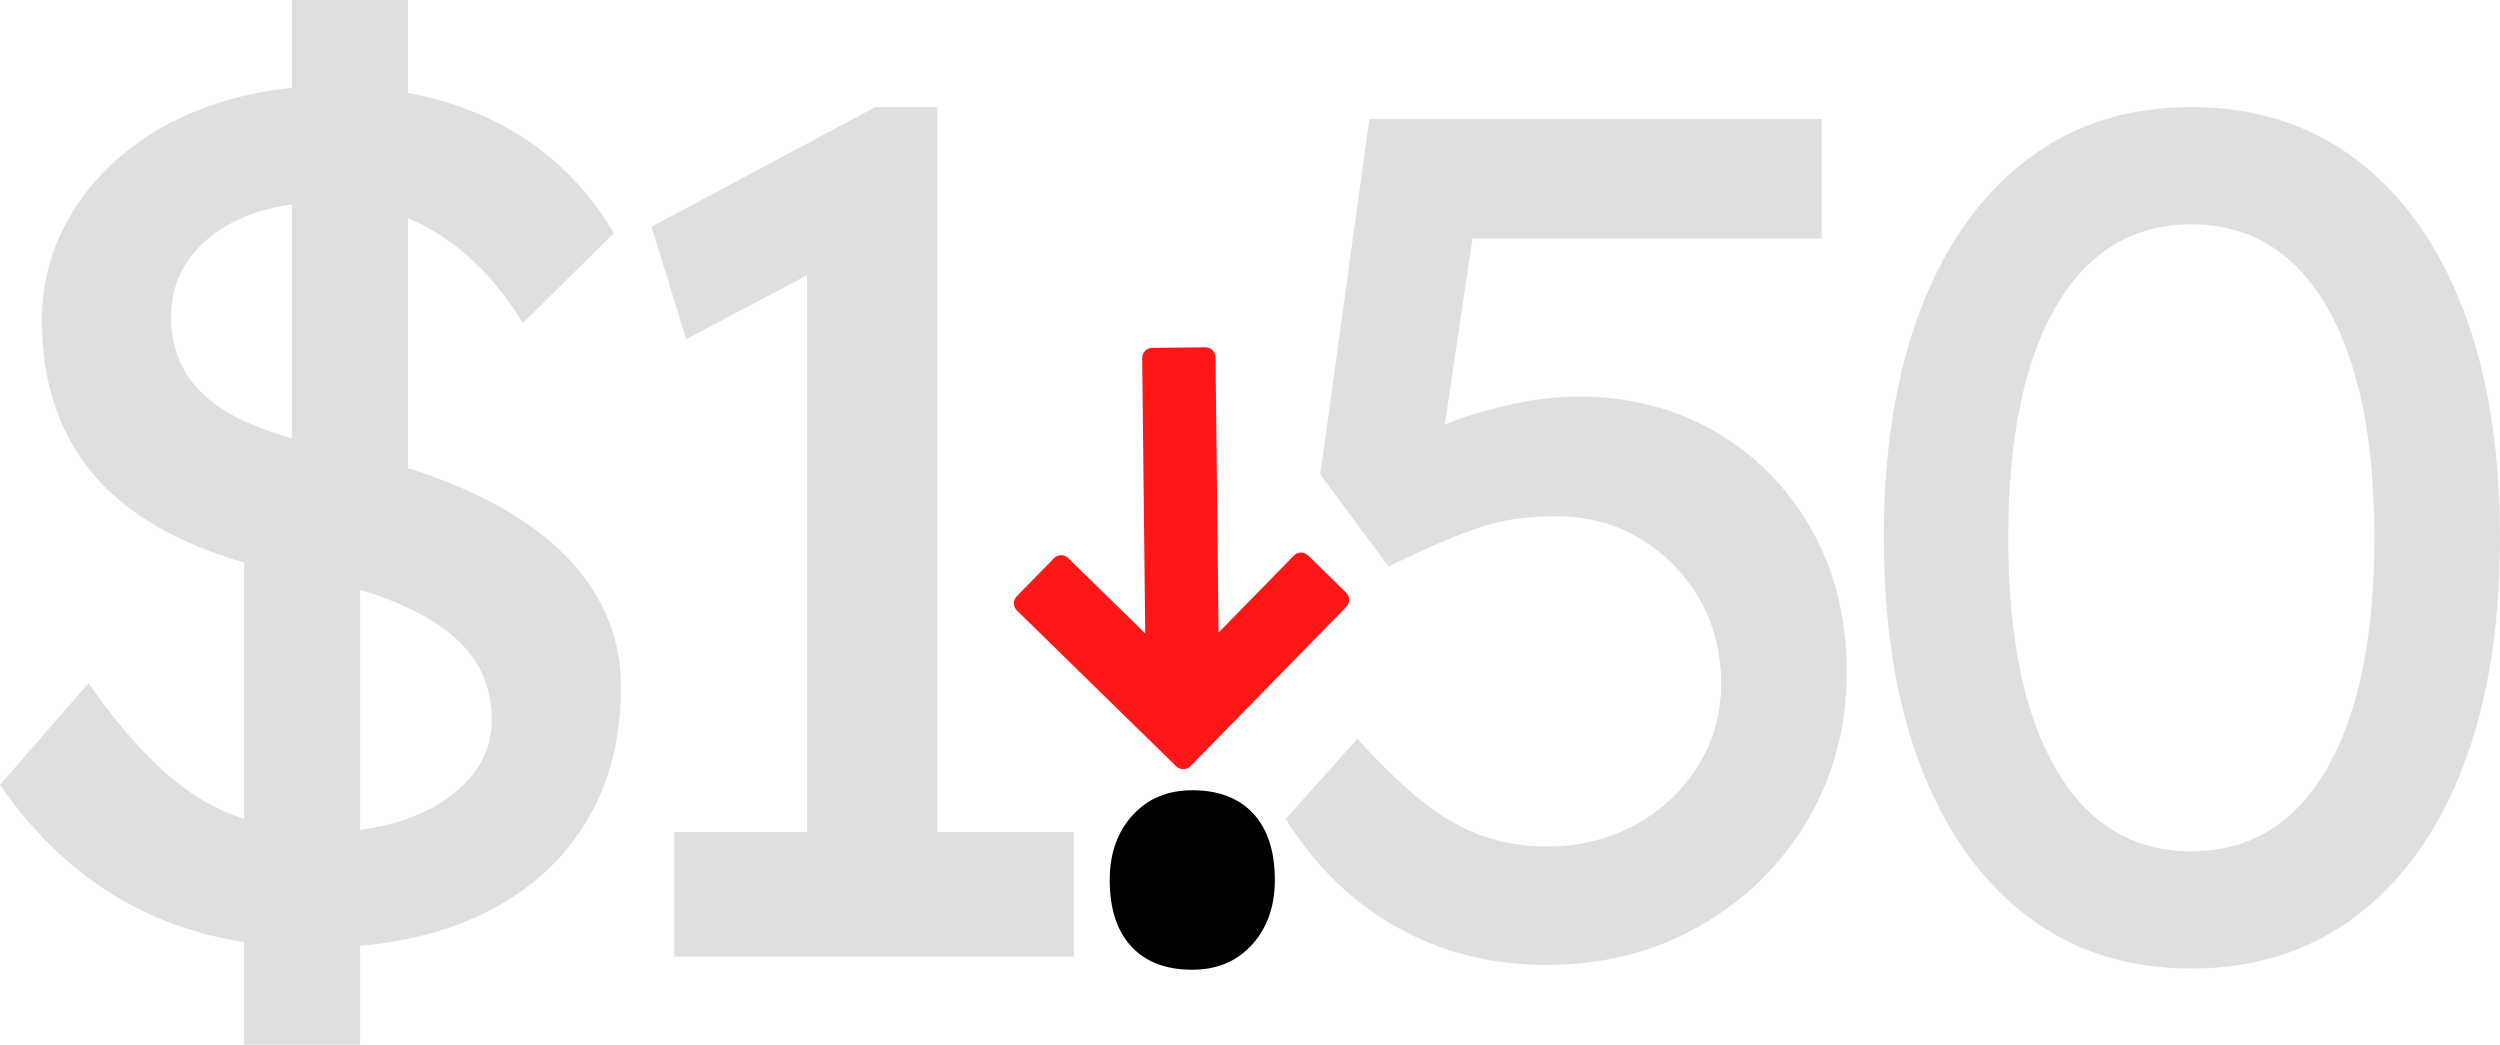 <?xml version="1.0" encoding="UTF-8"?>
<svg id="Layer_1" data-name="Layer 1" xmlns="http://www.w3.org/2000/svg" viewBox="0 0 1059.184 442.534">
  <defs>
    <style>
      .cls-1 {
        fill: #dfdfdf;
      }

      .cls-2 {
        fill: #ff1717;
        fill-rule: evenodd;
      }
    </style>
  </defs>
  <path class="cls-2" d="M516.272,268.009l31.907-32.62c1.653-1.69,4.362-1.719,6.051-.067l16.1,15.749c1.69,1.653,1.719,4.362.067,6.051l-66.012,67.485c-1.653,1.69-4.362,1.719-6.051.067l-67.485-66.012c-1.69-1.653-1.719-4.362-.067-6.051l15.749-16.1c1.653-1.69,4.362-1.719,6.051-.067l32.62,31.907-1.287-116.635c-.026-2.369,1.871-4.3,4.231-4.326l22.513-.249c2.361-.026,4.3,1.864,4.326,4.231l1.286,116.635h0v.002Z"/>
  <g>
    <path class="cls-1" d="M133.825,401.474c-29.068,0-54.667-5.742-76.797-17.235-22.138-11.484-41.147-28.72-57.027-51.705l37.511-43.087c16.554,23.658,32.442,40.046,47.65,49.17,15.207,9.125,33.282,13.687,54.239,13.687,12.839,0,24.499-2.027,34.977-6.083,10.471-4.055,18.756-9.631,24.839-16.728s9.125-15.208,9.125-24.332c0-6.083-1.014-11.825-3.042-17.235-2.028-5.401-5.156-10.304-9.378-14.7-4.229-4.388-9.631-8.443-16.221-12.166-6.59-3.715-14.281-7.01-23.064-9.885-8.792-2.867-18.93-5.322-30.415-7.35-24.332-4.729-44.529-11.825-60.576-21.291-16.055-9.457-28.055-21.456-35.991-35.99-7.944-14.526-11.913-31.429-11.913-50.691,0-14.193,3.121-27.373,9.378-39.539,6.25-12.166,14.867-22.724,25.853-31.682,10.978-8.95,23.904-15.88,38.779-20.783,14.867-4.895,30.921-7.35,48.157-7.35,27.373,0,51.277,5.322,71.728,15.968,20.442,10.645,36.577,26.106,48.41,46.382l-38.525,38.018c-10.139-16.554-22.225-29.227-36.244-38.018-14.027-8.784-29.655-13.18-46.89-13.18-13.18,0-24.672,2.027-34.47,6.083-9.806,4.055-17.489,9.718-23.064,16.981-5.576,7.271-8.364,15.801-8.364,25.599,0,7.097,1.347,13.607,4.055,19.517,2.701,5.916,6.843,11.151,12.419,15.714,5.576,4.562,13.093,8.617,22.558,12.165,9.457,3.549,20.783,6.678,33.963,9.379,18.582,4.055,35.144,9.211,49.678,15.461,14.526,6.257,26.866,13.607,37.004,22.05,10.138,8.451,17.821,17.916,23.064,28.388,5.235,10.479,7.857,21.797,7.857,33.963,0,22.645-5.243,42.248-15.714,58.802-10.479,16.562-25.346,29.321-44.608,38.271s-42.248,13.434-68.94,13.434ZM103.41,442.534v-230.138l49.17,16.728v213.41h-49.17ZM172.857,229.124l-49.17-16.728V0h49.17v229.124Z"/>
    <path class="cls-1" d="M341.909,380.437V92.511l18.755,14.194-69.954,37.004-14.7-47.65,94.792-50.691h26.359v335.068h-55.253ZM285.641,405.276v-52.719h169.309v52.719h-169.309Z"/>
    <path d="M505.134,410.852c-11.152,0-19.77-3.295-25.853-9.885s-9.125-15.968-9.125-28.134c0-11.152,3.208-20.276,9.631-27.373,6.416-7.097,14.867-10.646,25.346-10.646,11.152,0,19.77,3.295,25.853,9.885,6.083,6.59,9.124,15.968,9.124,28.134,0,11.152-3.215,20.276-9.631,27.373-6.423,7.097-14.875,10.646-25.345,10.646Z"/>
    <path class="cls-1" d="M655.179,408.824c-23.317,0-44.442-5.323-63.364-15.968-18.93-10.646-34.644-25.932-47.143-45.876l30.414-33.963c15.881,17.575,29.734,29.575,41.567,35.99,11.825,6.424,24.665,9.632,38.525,9.632s26.359-3.042,37.511-9.125c11.152-6.082,20.023-14.359,26.613-24.838,6.59-10.472,9.885-22.13,9.885-34.978,0-13.512-3.129-25.599-9.377-36.244-6.258-10.645-14.622-19.088-25.093-25.346-10.479-6.249-22.304-9.377-35.483-9.377-6.424,0-12.507.428-18.249,1.267-5.751.848-12.673,2.788-20.784,5.829-8.109,3.042-18.756,7.778-31.936,14.194l-28.893-39.032,20.784-150.553h191.612v50.691h-157.144l10.646-9.631-16.729,112.534-12.673-14.7c3.374-3.374,9.124-6.669,17.235-9.885,8.11-3.208,17.147-5.909,27.119-8.11,9.965-2.194,19.516-3.295,28.641-3.295,21.623,0,40.973,4.99,58.041,14.953,17.061,9.973,30.582,23.746,40.553,41.314,9.965,17.575,14.955,37.685,14.955,60.322,0,23.317-5.576,44.354-16.729,63.11s-26.359,33.63-45.622,44.608c-19.263,10.985-40.894,16.475-64.885,16.475Z"/>
    <path class="cls-1" d="M928.4,410.345c-27.041,0-50.271-7.43-69.701-22.305-19.436-14.866-34.391-35.903-44.861-63.11-10.479-27.199-15.714-59.562-15.714-97.073s5.235-69.866,15.714-97.074c10.471-27.199,25.426-48.236,44.861-63.11,19.43-14.867,42.66-22.304,69.701-22.304s50.352,7.437,69.953,22.304c19.596,14.875,34.637,35.911,45.115,63.11,10.471,27.208,15.715,59.562,15.715,97.074s-5.244,69.874-15.715,97.073c-10.479,27.207-25.52,48.244-45.115,63.11-19.602,14.875-42.92,22.305-69.953,22.305ZM928.4,360.667c24.664,0,43.762-11.571,57.281-34.724,13.512-23.144,20.275-55.839,20.275-98.087s-6.764-74.937-20.275-98.087c-13.52-23.144-32.617-34.724-57.281-34.724s-43.77,11.58-57.281,34.724c-13.52,23.151-20.275,55.847-20.275,98.087s6.756,74.943,20.275,98.087c13.512,23.152,32.609,34.724,57.281,34.724Z"/>
  </g>
</svg>